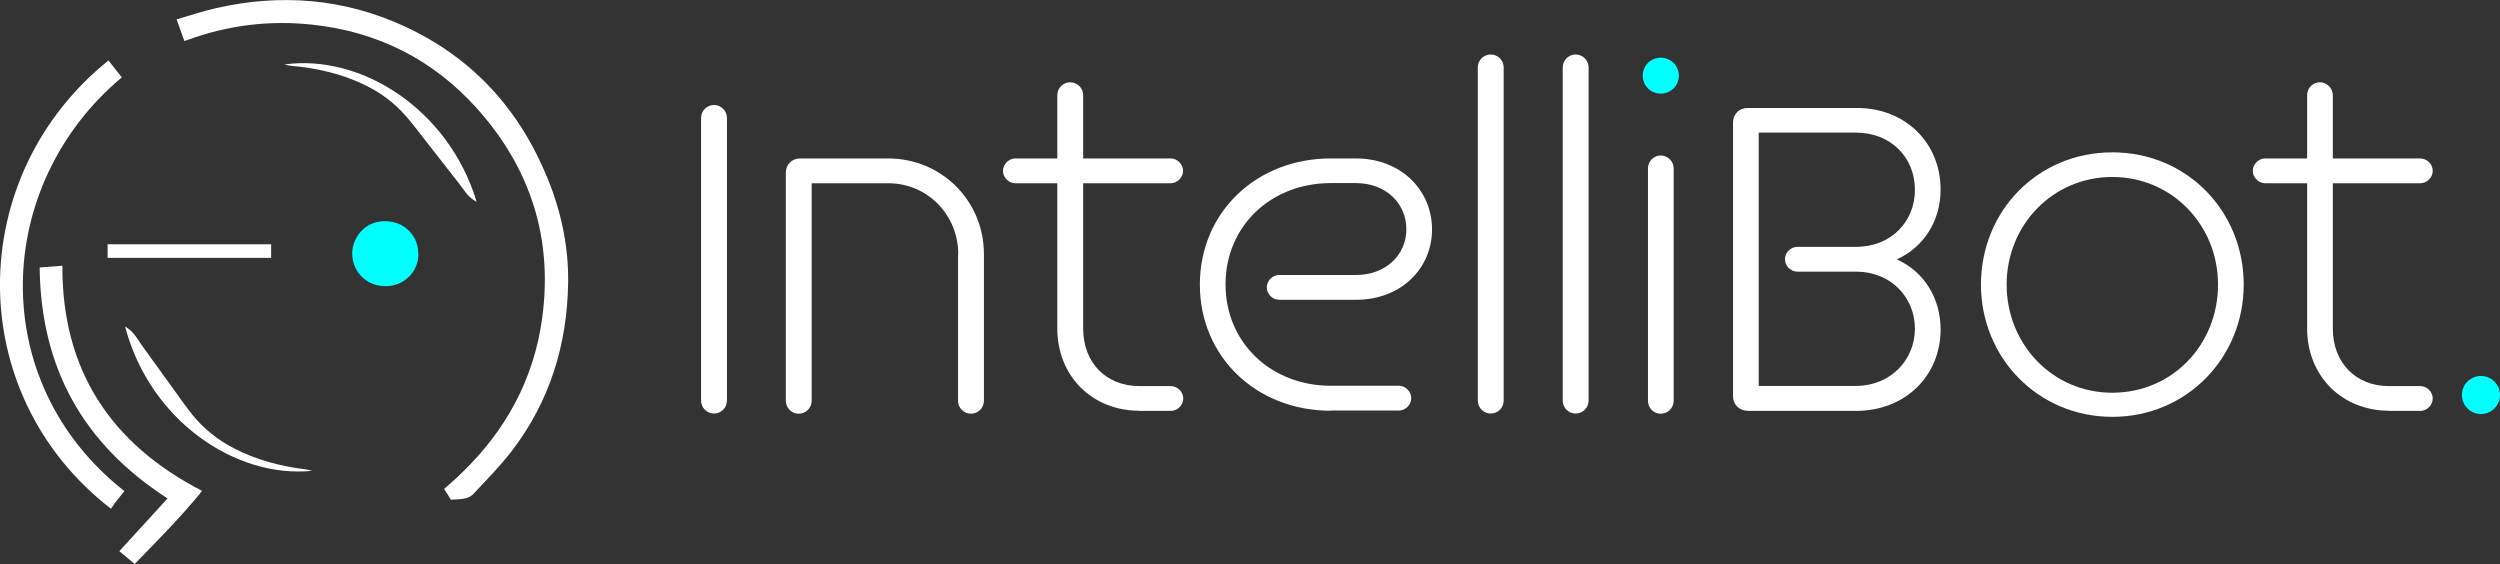 <?xml version="1.0" encoding="UTF-8"?><svg id="Layer_2" xmlns="http://www.w3.org/2000/svg" viewBox="0 0 143.1 32.29"><rect x="0" y="0" width="143.1" height="32.29" fill="#333333" stroke="none"/><defs><style>.cls-1{fill:aqua;}.cls-2{fill:#fff;}</style></defs><g id="Layer_1-2"><path class="cls-2" d="m10.55,2.34c-.15-.42-.28-.79-.44-1.23.78-.23,1.5-.47,2.24-.64,3.72-.85,7.34-.56,10.81,1.04,3.9,1.8,6.59,4.77,8.2,8.74.77,1.9,1.19,3.88,1.16,5.93-.05,3.54-1.05,6.8-3.23,9.64-.66.86-1.43,1.63-2.17,2.43-.36.39-.86.3-1.31.36-.13-.22-.25-.41-.39-.62.34-.31.69-.6,1.01-.92,2.52-2.43,4.12-5.35,4.6-8.83.63-4.57-.65-8.59-3.71-12.01-2.52-2.82-5.7-4.42-9.46-4.82-2.44-.26-4.82.03-7.13.88-.05.02-.1.03-.19.06Z"/><path class="cls-2" d="m7.12,28.11c-.18.23-.35.44-.52.65-.09.12-.17.24-.25.36C-2.16,22.54-2.03,10.08,6.21,3.46c.25.32.51.65.76.97C-.38,10.59-.83,21.86,7.12,28.11Z"/><path class="cls-2" d="m2.26,15.31l1.31-.1c-.02,5.97,2.75,10.18,8,12.89-1.22,1.5-2.55,2.84-3.86,4.18-.29-.24-.58-.48-.88-.73.92-1.01,1.83-2.01,2.76-3.02-4.86-3.13-7.26-7.51-7.32-13.23Z"/><path class="cls-1" d="m23.95,14.54c0,1.03-.84,1.85-1.88,1.84-1.09,0-1.89-.8-1.91-1.86-.01-.84.67-1.9,1.94-1.86,1.04.03,1.85.82,1.84,1.87Z"/><path class="cls-2" d="m27.28,11.55c-.51-.26-.73-.7-1.03-1.08-.61-.78-1.22-1.56-1.83-2.34-.39-.5-.77-1-1.18-1.48-.68-.78-1.49-1.38-2.43-1.82-1.3-.62-2.68-.93-4.11-1.06-.14-.01-.28-.04-.42-.08,4.34-.61,9.38,2.51,11,7.85Z"/><path class="cls-2" d="m15.52,13.98v.78H6.16v-.78h9.36Z"/><path class="cls-2" d="m7.16,18.69c.5.28.71.73.99,1.12.58.8,1.16,1.61,1.74,2.41.37.51.73,1.03,1.12,1.52.65.8,1.44,1.43,2.36,1.91,1.28.67,2.65,1.03,4.07,1.21.14.02.28.05.42.09-4.36.44-9.28-2.86-10.7-8.26Z"/><path class="cls-2" d="m40.13,6.75c0-.41.33-.74.74-.74s.74.33.74.74v16.18c0,.41-.33.74-.74.74s-.74-.33-.74-.74V6.75Z"/><path class="cls-2" d="m54.85,14.55c0-2.26-1.77-4.06-4-4.06h-4.39v12.45c0,.41-.33.74-.74.74s-.74-.33-.74-.74v-13.05c0-.46.33-.82.82-.82h5.04c3.05,0,5.48,2.42,5.48,5.48v8.39c0,.41-.33.74-.74.74s-.74-.33-.74-.74v-8.39Z"/><path class="cls-2" d="m65.21,23.51c-2.7,0-4.69-1.99-4.69-4.71v-8.31h-2.4c-.38,0-.71-.33-.71-.71s.33-.71.71-.71h2.4v-3.62c0-.41.33-.74.74-.74s.74.33.74.74v3.62h5.01c.38,0,.71.33.71.71s-.33.71-.71.71h-5.01v8.31c0,1.96,1.31,3.3,3.22,3.3h1.8c.38,0,.71.33.71.71s-.33.71-.71.71h-1.8Z"/><path class="cls-2" d="m76.17,23.51c-4.25,0-7.49-3.08-7.49-7.22s3.24-7.22,7.49-7.22h1.44c2.62,0,4.36,1.85,4.36,4.06s-1.74,4.03-4.36,4.03h-4.39c-.38,0-.71-.33-.71-.71s.33-.71.71-.71h4.39c1.74,0,2.89-1.17,2.89-2.62s-1.14-2.64-2.89-2.64h-1.44c-3.41,0-6.02,2.45-6.02,5.8s2.62,5.8,6.02,5.8h3.9c.38,0,.71.33.71.71s-.33.71-.71.71h-3.9Z"/><path class="cls-2" d="m84.59,3.86c0-.41.33-.74.74-.74s.74.33.74.74v19.07c0,.41-.33.74-.74.74s-.74-.33-.74-.74V3.86Z"/><path class="cls-2" d="m89.45,3.86c0-.41.33-.74.74-.74s.74.33.74.74v19.07c0,.41-.33.74-.74.74s-.74-.33-.74-.74V3.86Z"/><path class="cls-1" d="m94.03,4.33c0-.57.46-1.03,1.03-1.03s1.04.46,1.04,1.03-.46,1.03-1.04,1.03-1.03-.46-1.03-1.03Z"/><path class="cls-2" d="m94.33,9.64c0-.41.33-.74.73-.74s.74.33.74.74v13.3c0,.41-.33.74-.74.74s-.73-.33-.73-.74v-13.3Z"/><path class="cls-2" d="m100.02,23.51c-.46,0-.82-.35-.82-.82V7c0-.46.35-.82.82-.82h6.27c2.81,0,4.79,2.04,4.79,4.66,0,1.8-.95,3.3-2.51,4.01,1.55.68,2.51,2.21,2.51,4.01,0,2.62-1.99,4.66-4.85,4.66h-6.21Zm6.21-1.42c1.99,0,3.38-1.5,3.38-3.27s-1.34-3.27-3.38-3.27h-3.35c-.38,0-.71-.33-.71-.71s.33-.71.71-.71h3.35c2.02,0,3.38-1.44,3.38-3.27s-1.36-3.27-3.38-3.27h-5.56v14.5h5.56Z"/><path class="cls-2" d="m113.39,16.29c0-4.2,3.24-7.57,7.52-7.57s7.52,3.38,7.52,7.57-3.27,7.57-7.52,7.57-7.52-3.38-7.52-7.57Zm13.57,0c0-3.41-2.64-6.16-6.05-6.16s-6.05,2.75-6.05,6.16,2.62,6.19,6.05,6.19,6.05-2.75,6.05-6.19Z"/><path class="cls-2" d="m136.75,23.51c-2.7,0-4.69-1.99-4.69-4.71v-8.31h-2.4c-.38,0-.71-.33-.71-.71s.33-.71.71-.71h2.4v-3.62c0-.41.33-.74.73-.74s.74.33.74.74v3.62h5.01c.38,0,.71.33.71.71s-.33.71-.71.71h-5.01v8.31c0,1.96,1.31,3.3,3.21,3.3h1.8c.38,0,.71.33.71.71s-.33.71-.71.71h-1.8Z"/><path class="cls-1" d="m140.92,22.61c0-.6.49-1.09,1.09-1.09s1.09.49,1.09,1.09-.49,1.09-1.09,1.09-1.09-.49-1.09-1.09Z"/></g></svg>